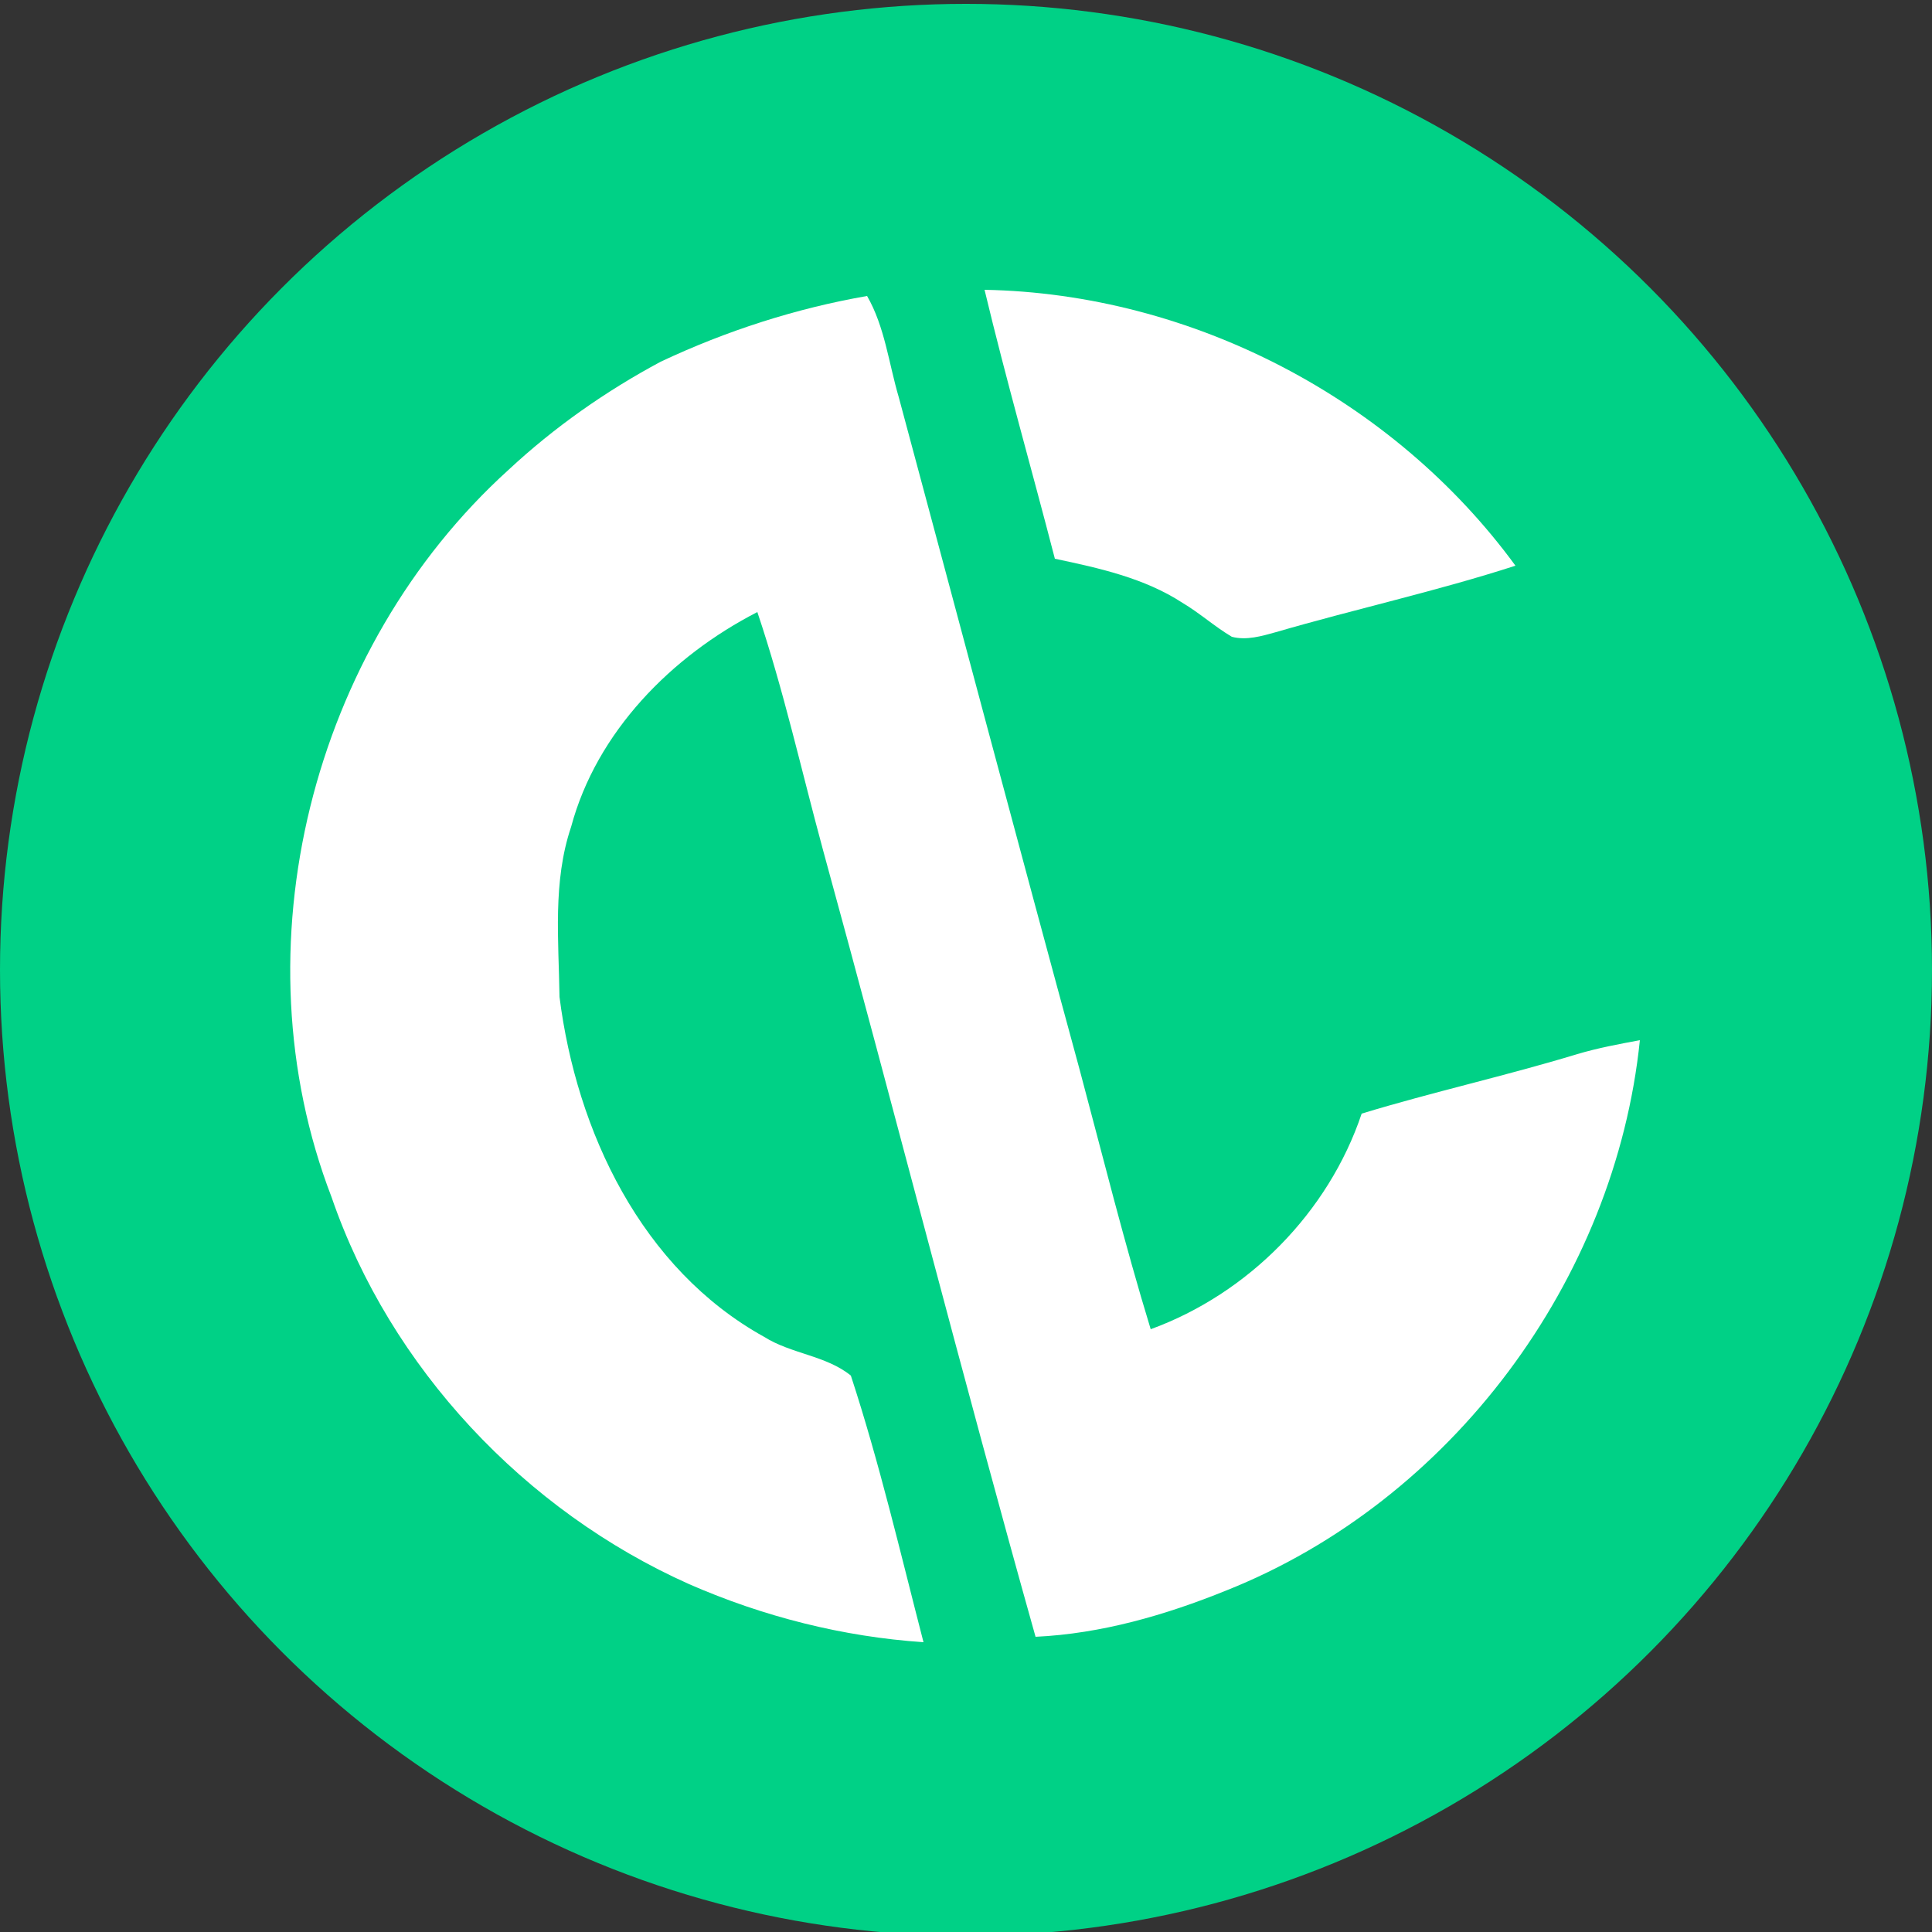 <?xml version="1.0" encoding="utf-8"?>
<!-- Generator: Adobe Illustrator 26.0.3, SVG Export Plug-In . SVG Version: 6.00 Build 0)  -->
<svg version="1.1" id="Layer_1" xmlns="http://www.w3.org/2000/svg" xmlns:xlink="http://www.w3.org/1999/xlink" x="0px" y="0px"
	 viewBox="0 0 250 250" style="enable-background:new 0 0 250 250;" xml:space="preserve">
<rect x="0" y="0" width="250" height="250" fill="#333333" stroke="none"/>
<style type="text/css">
	.st0{fill:#00D186;}
	.st1{fill:#FFFFFF;}
</style>
<circle class="st0" cx="125" cy="125.5" r="125"/>
<g id="_x23_ffffffff">
	<path class="st1" d="M127.4,37.5c26.8,0.5,52.9,14.1,68.7,35.7c-10.2,3.3-20.7,5.6-31,8.6c-1.8,0.5-3.8,1.1-5.7,0.6
		c-2.2-1.3-4.2-3.1-6.4-4.4c-4.9-3.2-10.8-4.5-16.5-5.7C133.5,60.7,130.2,49.2,127.4,37.5z"/>
	<path class="st1" d="M85.5,46.8c8.5-4,17.5-6.9,26.7-8.5c2.3,4,2.8,8.7,4.1,13.1c7.8,29,15.5,58,23.4,87c3,11.2,5.8,22.5,9.2,33.6
		c12.6-4.6,23-15.1,27.3-27.9c9.2-2.8,18.7-4.9,27.9-7.7c2.7-0.8,5.4-1.3,8.1-1.8c-3.2,31.1-24.4,59.6-53.5,71.2
		c-7.9,3.2-16.2,5.6-24.7,6c-9.5-33.8-18.2-67.9-27.5-101.8c-2.8-10.3-5.1-20.7-8.5-30.8C86.9,84.9,77.2,94.7,73.9,107
		c-2.4,7.1-1.6,14.7-1.5,22c2.2,17.4,10.6,35.2,26.5,44c3.5,2.2,8,2.4,11.2,5c3.7,11.3,6.4,22.9,9.4,34.5
		c-10.4-0.7-20.7-3.3-30.3-7.5c-21.3-9.5-38.7-28-46.3-50.1c-12.4-32.2-2.6-71,22.9-94.1C71.7,55.3,78.4,50.6,85.5,46.8z"/>
</g>
</svg>
